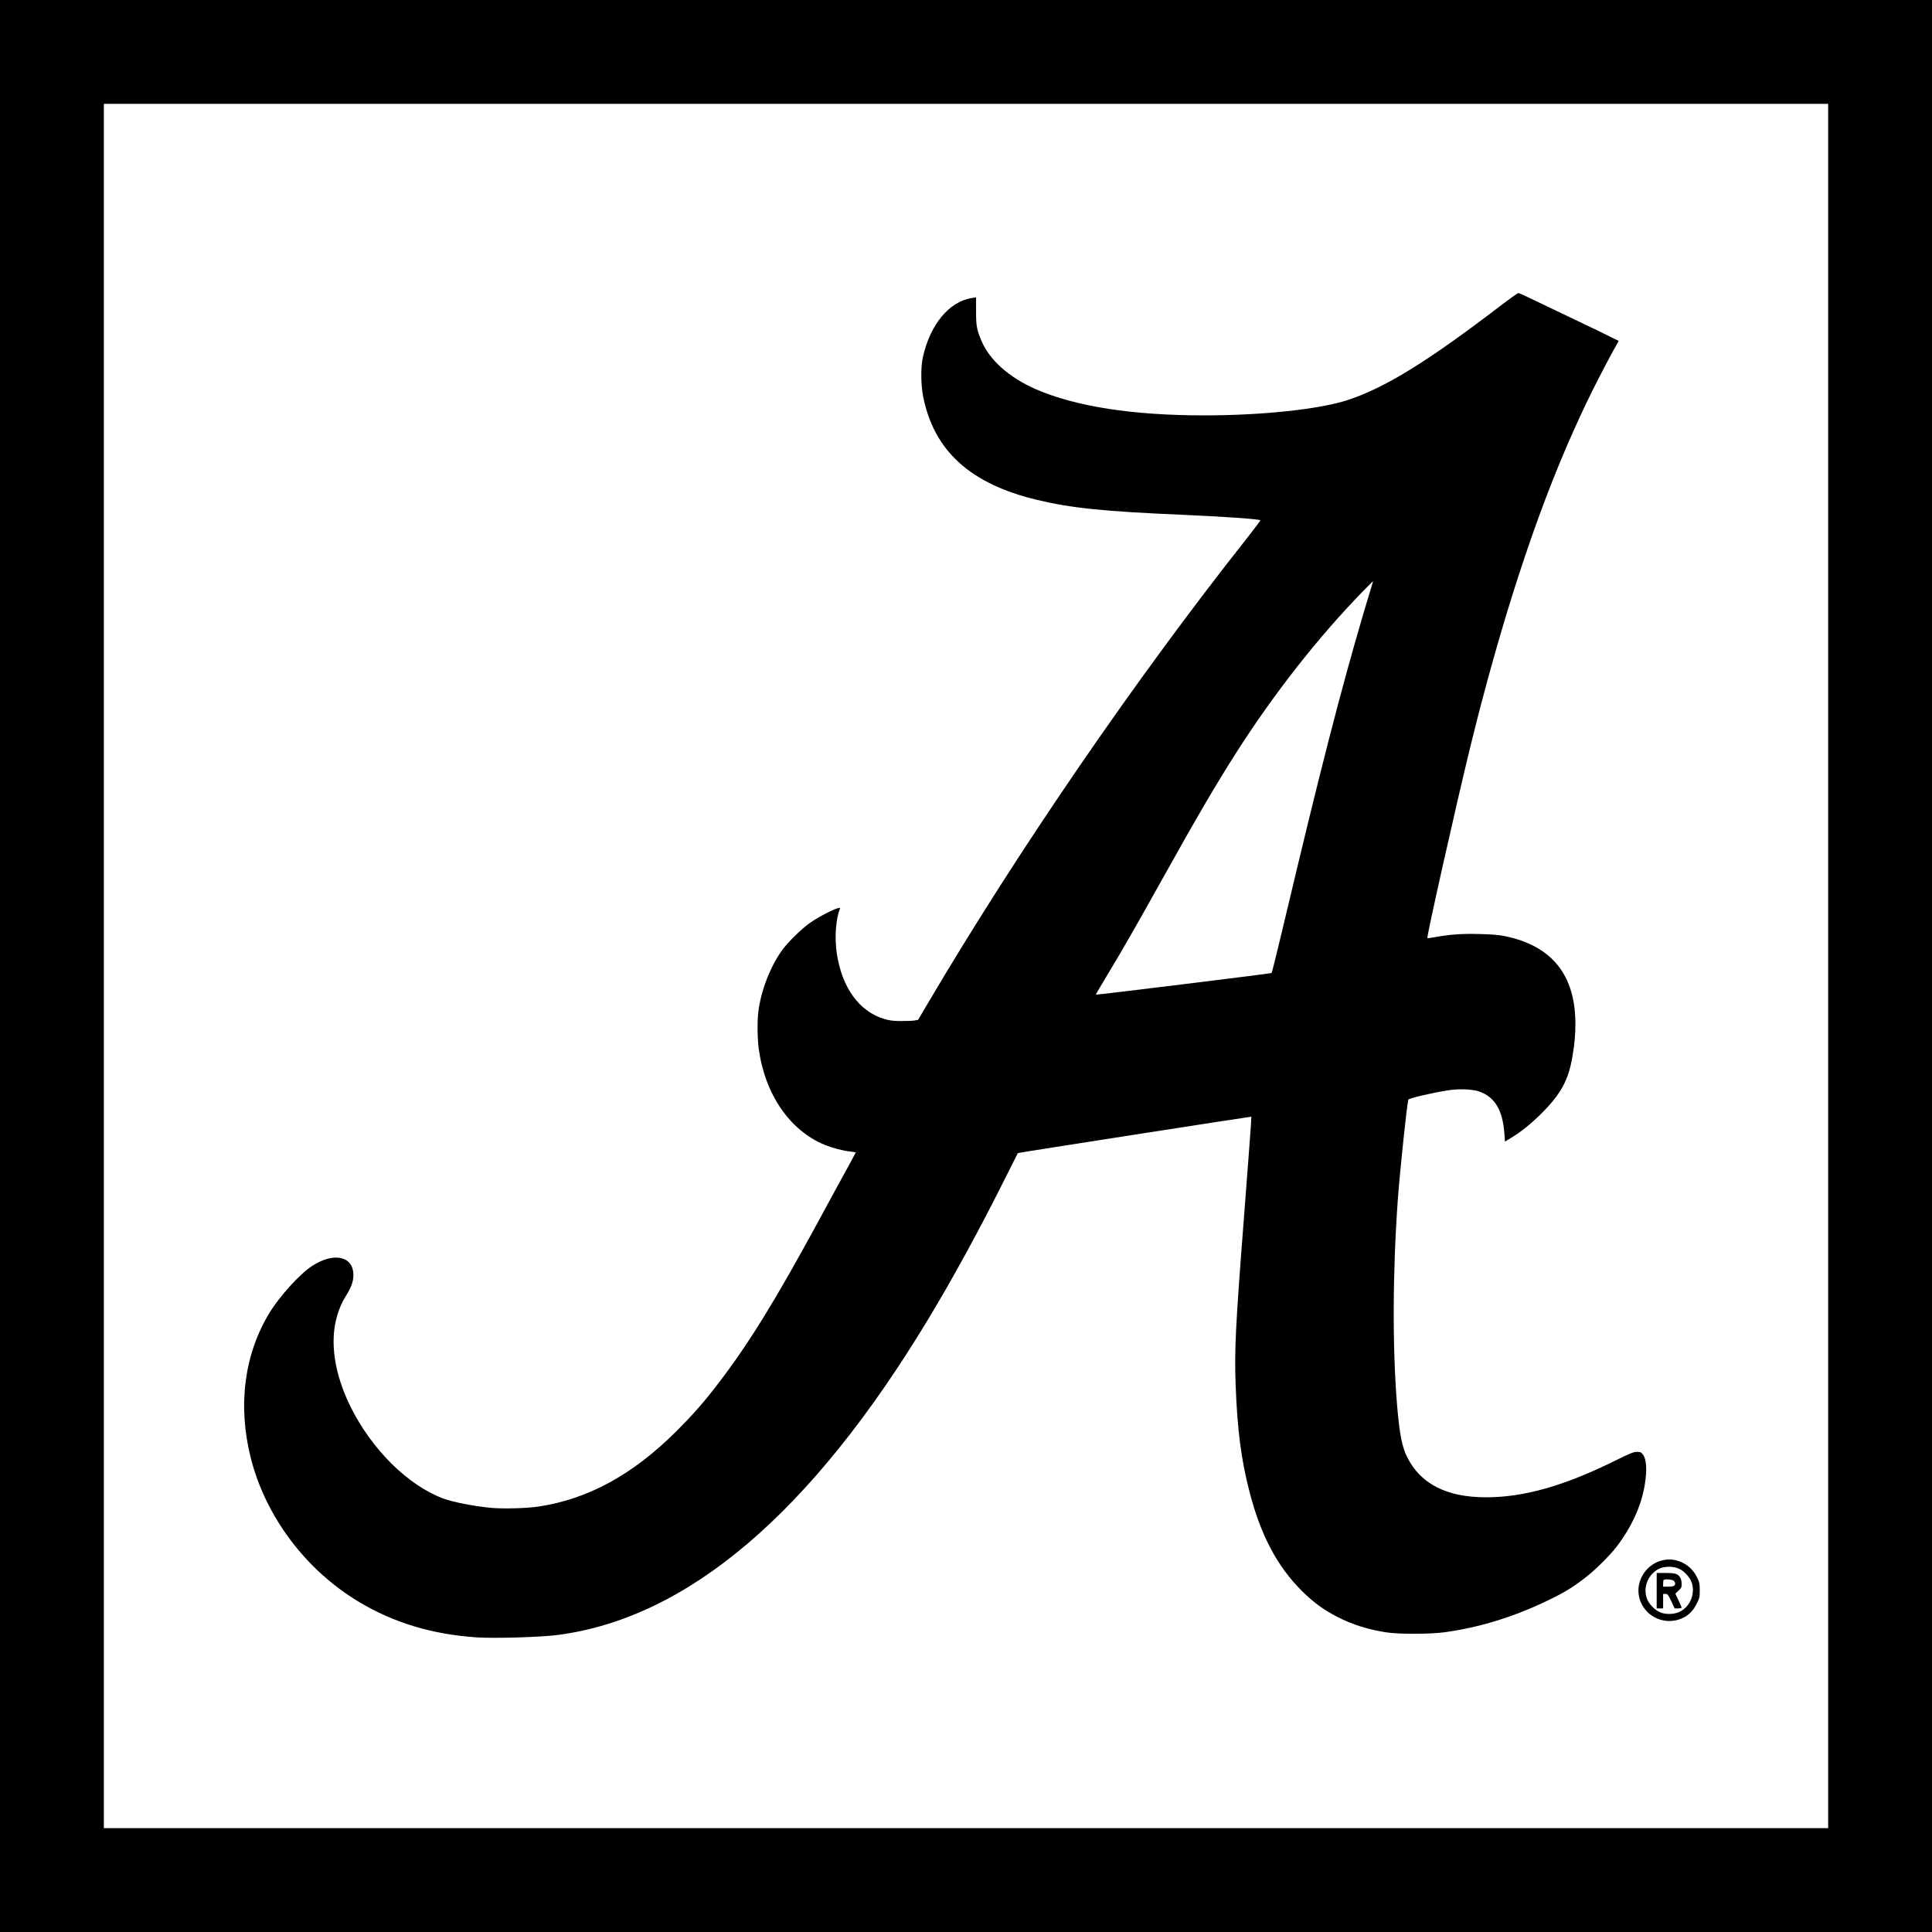 <?xml version="1.0" standalone="no"?>
<!DOCTYPE svg PUBLIC "-//W3C//DTD SVG 20010904//EN"
 "http://www.w3.org/TR/2001/REC-SVG-20010904/DTD/svg10.dtd">
<svg version="1.0" xmlns="http://www.w3.org/2000/svg"
 width="2400pt" height="2400pt" viewBox="0 0 2400 2400"
 preserveAspectRatio="xMidYMid meet">

<g transform="translate(0,2400) scale(0.1,-0.1)"
fill="#000000" stroke="none">
<path d="M0 12000 l0 -12000 12000 0 12000 0 0 12000 0 12000 -12000 0 -12000
0 0 -12000z m22710 0 l0 -10710 -10710 0 -10710 0 0 10710 0 10710 10710 0
10710 0 0 -10710z"/>
<path d="M18635 20198 c-908 -694 -1431 -1016 -1895 -1168 -350 -114 -1057
-190 -1780 -190 -887 0 -1593 109 -2090 324 -333 145 -581 365 -680 607 -57
137 -65 180 -65 365 l0 170 -53 -8 c-284 -45 -520 -333 -609 -741 -26 -123
-24 -339 5 -485 135 -674 586 -1083 1412 -1281 424 -102 828 -144 1810 -186
509 -22 951 -53 967 -68 2 -3 -71 -101 -164 -219 -1392 -1760 -2851 -3887
-3984 -5810 l-104 -177 -45 -8 c-25 -4 -101 -7 -170 -7 -100 1 -141 7 -205 26
-314 94 -527 390 -591 820 -28 194 -11 428 41 551 18 42 -233 -78 -380 -182
-96 -68 -262 -230 -333 -326 -150 -203 -269 -508 -302 -775 -14 -119 -12 -326
5 -455 75 -565 384 -1017 818 -1196 91 -38 232 -75 320 -84 37 -4 67 -9 67
-12 0 -3 -67 -127 -149 -276 -82 -150 -231 -422 -330 -606 -522 -959 -843
-1480 -1209 -1961 -194 -255 -330 -410 -546 -625 -537 -535 -1090 -837 -1706
-930 -148 -22 -438 -30 -590 -16 -220 21 -473 71 -597 117 -438 165 -885 609
-1148 1138 -201 406 -261 806 -169 1124 31 106 60 172 119 267 60 96 85 169
85 247 -1 234 -242 287 -511 113 -153 -99 -400 -370 -530 -581 -315 -515 -398
-1154 -234 -1805 185 -729 680 -1389 1340 -1786 434 -261 914 -406 1465 -443
225 -15 794 2 1010 30 1612 211 3142 1512 4590 3905 317 524 651 1135 985
1805 75 151 138 276 139 276 5 5 2898 455 2901 452 3 -2 -38 -553 -90 -1224
-108 -1390 -122 -1679 -105 -2120 20 -542 69 -920 170 -1309 140 -546 346
-934 654 -1240 143 -141 264 -230 436 -319 189 -97 371 -155 606 -193 151 -25
556 -24 733 1 425 59 837 185 1246 379 241 114 360 187 533 327 108 86 283
263 353 355 185 242 305 503 349 760 33 194 25 329 -25 391 -20 25 -30 29 -72
28 -41 0 -83 -17 -273 -111 -632 -312 -1129 -453 -1600 -453 -487 0 -812 165
-979 497 -65 130 -96 289 -126 648 -59 711 -55 1676 10 2565 28 371 112 1172
130 1230 5 17 310 88 495 116 138 21 301 14 385 -15 195 -69 292 -231 313
-524 l7 -98 70 42 c127 76 258 182 385 309 243 244 334 412 384 710 26 155 36
267 36 400 0 608 -291 971 -876 1091 -73 15 -155 22 -310 26 -222 6 -365 -4
-549 -37 -55 -10 -102 -16 -104 -14 -12 11 354 1641 528 2354 381 1560 824
2919 1291 3955 120 266 184 401 306 640 62 121 144 276 182 345 l70 125 -142
70 c-77 39 -193 94 -256 124 -63 30 -200 96 -305 146 -459 221 -531 255 -545
254 -8 0 -109 -72 -225 -161z m-1592 -3465 c-288 -943 -547 -1920 -917 -3463
-74 -311 -177 -742 -229 -958 -52 -216 -97 -396 -101 -399 -6 -7 -2179 -274
-2184 -269 -1 2 69 122 157 267 188 312 352 599 681 1189 430 771 650 1146
907 1550 469 735 1015 1430 1567 1998 71 72 130 132 131 132 2 0 -4 -21 -12
-47z"/>
<path d="M20660 4619 c-187 -37 -326 -224 -305 -415 28 -262 308 -417 549
-303 75 35 132 93 173 177 36 71 38 82 38 166 0 81 -3 98 -32 158 -53 113
-151 191 -271 217 -60 12 -88 13 -152 0z m205 -110 c61 -30 129 -106 149 -166
48 -139 -16 -298 -146 -364 -60 -31 -160 -37 -229 -14 -79 27 -162 112 -185
190 -39 135 15 272 137 348 71 43 193 46 274 6z"/>
<path d="M20580 4240 l0 -220 40 0 40 0 0 90 0 90 29 0 c26 0 32 -7 72 -90
l42 -90 44 0 c23 0 43 4 43 9 0 4 -18 46 -39 91 l-39 83 39 37 c35 33 39 42
39 84 0 27 -7 60 -16 76 -30 50 -61 60 -183 60 l-111 0 0 -220z m212 123 c21
-19 23 -44 6 -61 -7 -7 -39 -12 -75 -12 l-63 0 0 38 c0 21 3 42 7 45 14 14
106 7 125 -10z"/>
</g>
</svg>

